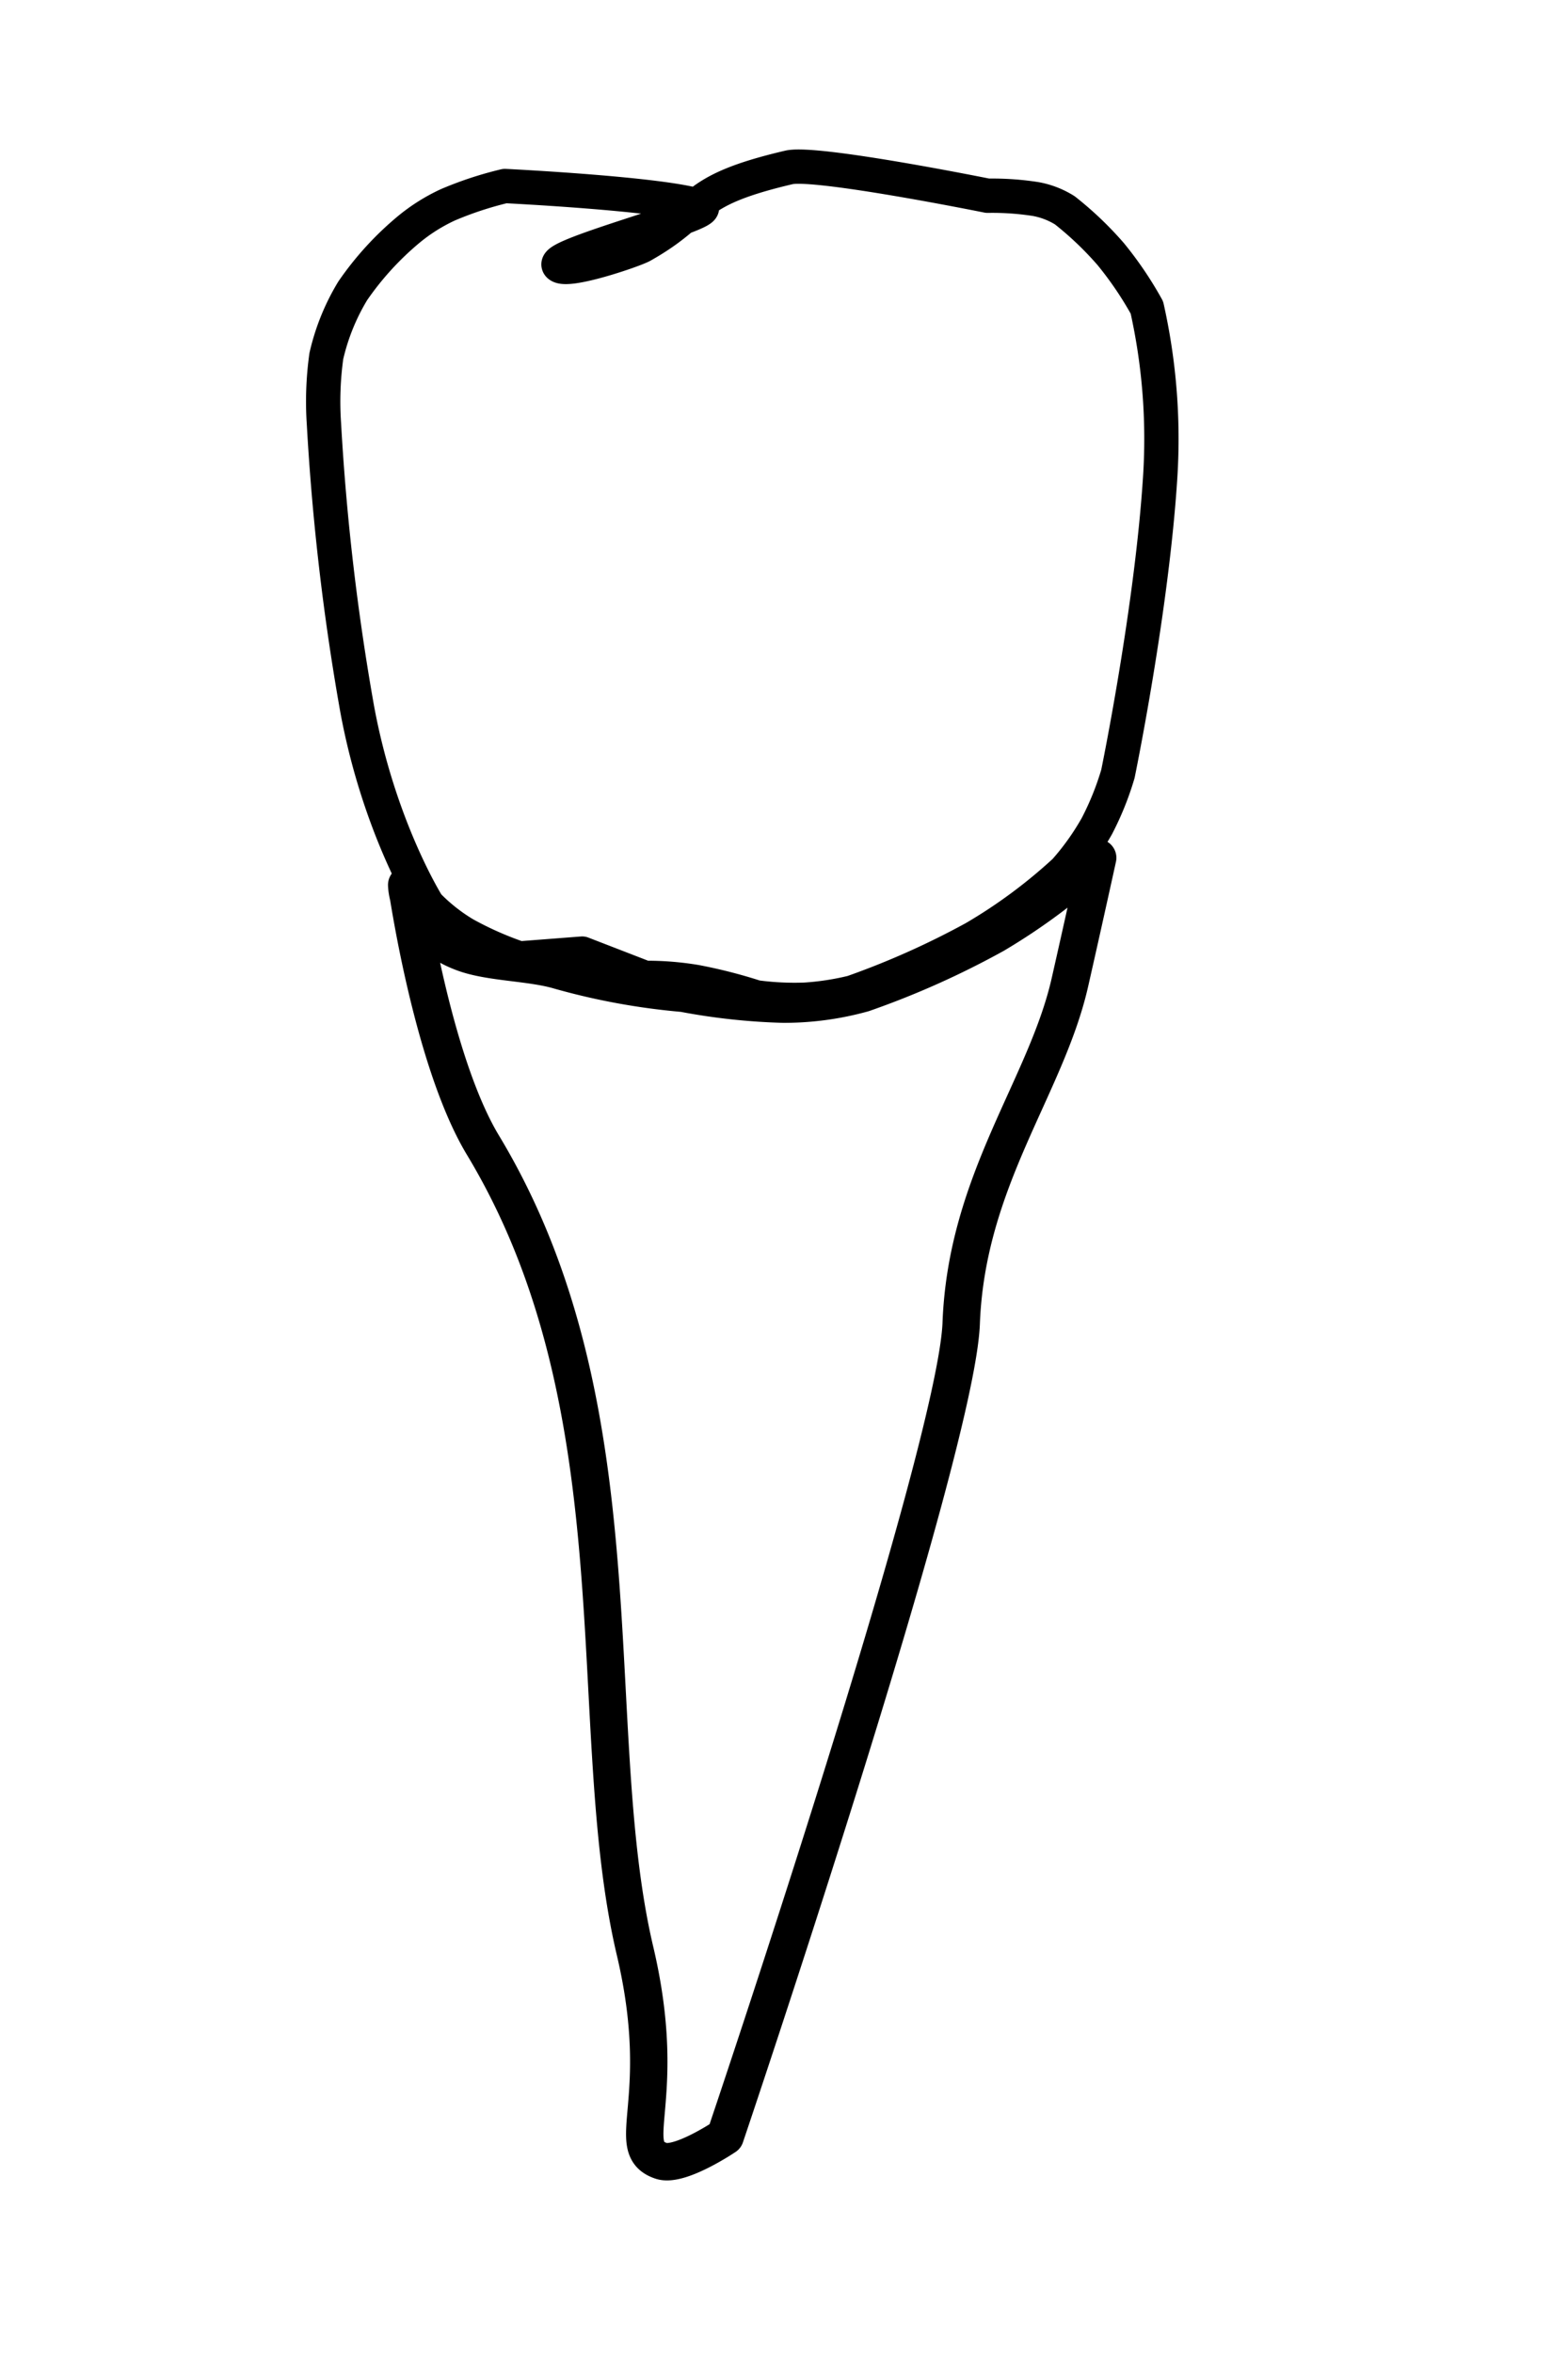<svg id="t-kid-8-4" xmlns="http://www.w3.org/2000/svg" width="320" height="480" viewBox="0 0 320 480">
<defs>
    <style>
      .cls-1, .cls-2 {
        fill: none;
        stroke: #000;
        stroke-linecap: round;
        stroke-linejoin: round;
        fill-rule: evenodd;
      }

      .cls-1 {
        stroke-width: 7px;
      }

      .cls-2 {
        stroke-width: 7.63px;
      }
    </style>
  </defs>
  <path id="t-8-4-b" class="cls-1" d="M87.287,184.617S77.379,168.922,72.9,144.668A487.979,487.979,0,0,1,66.11,86.445,67.083,67.083,0,0,1,66.6,72.636a45.035,45.035,0,0,1,5.383-13.3,62.021,62.021,0,0,1,11.363-12.47,36.756,36.756,0,0,1,8.075-5.092,72.511,72.511,0,0,1,11.626-3.826s32.476,1.588,39.978,4.191c3.489,1.21-30.977,9.983-28.962,11.98,1.637,1.623,15.314-3.057,16.978-3.993,13.017-7.322,8.91-11.048,29.961-15.974,5.529-1.294,40.55,5.778,40.55,5.778a57.281,57.281,0,0,1,9.827.677,16.825,16.825,0,0,1,5.934,2.3,68.921,68.921,0,0,1,9.364,8.926,73.009,73.009,0,0,1,7.382,10.894,122.544,122.544,0,0,1,2.731,34.326c-1.682,27.069-8.642,60.808-8.642,60.808a59.443,59.443,0,0,1-4.3,10.664,52.967,52.967,0,0,1-6.532,9.156,106.806,106.806,0,0,1-18.5,13.682,168.576,168.576,0,0,1-24.843,11.092,55.819,55.819,0,0,1-9.663,1.478,59.215,59.215,0,0,1-10.038-.487,100.782,100.782,0,0,0-12.3-3.143,60.239,60.239,0,0,0-10.354-.82l-12.805-4.955L106,195.518a69.063,69.063,0,0,1-11.162-4.937A36.787,36.787,0,0,1,87.287,184.617Z"/>
  <path id="t-8-4-t" class="cls-2" d="M83,180.509s0.014,9.586,11.594,13.868c5.477,2.025,13.71,1.89,19.53,3.615a136.15,136.15,0,0,0,25.334,4.638,127.528,127.528,0,0,0,20.409,2.211,60.408,60.408,0,0,0,16.307-2.211,173.169,173.169,0,0,0,26.8-11.987,125.166,125.166,0,0,0,21.043-15.654s-2.643,12.074-5.664,25.389c-4.849,21.37-21.087,40.326-22.189,69.544-1,26.456-48.163,165.89-48.163,165.89s-9.268,6.258-13.043,5c-8.062-2.685,1.823-12.37-5.361-42.842-10.748-45.594,1.522-110.4-31.036-164.362C88.062,216.213,83,180.509,83,180.509Z"/>
</svg>
